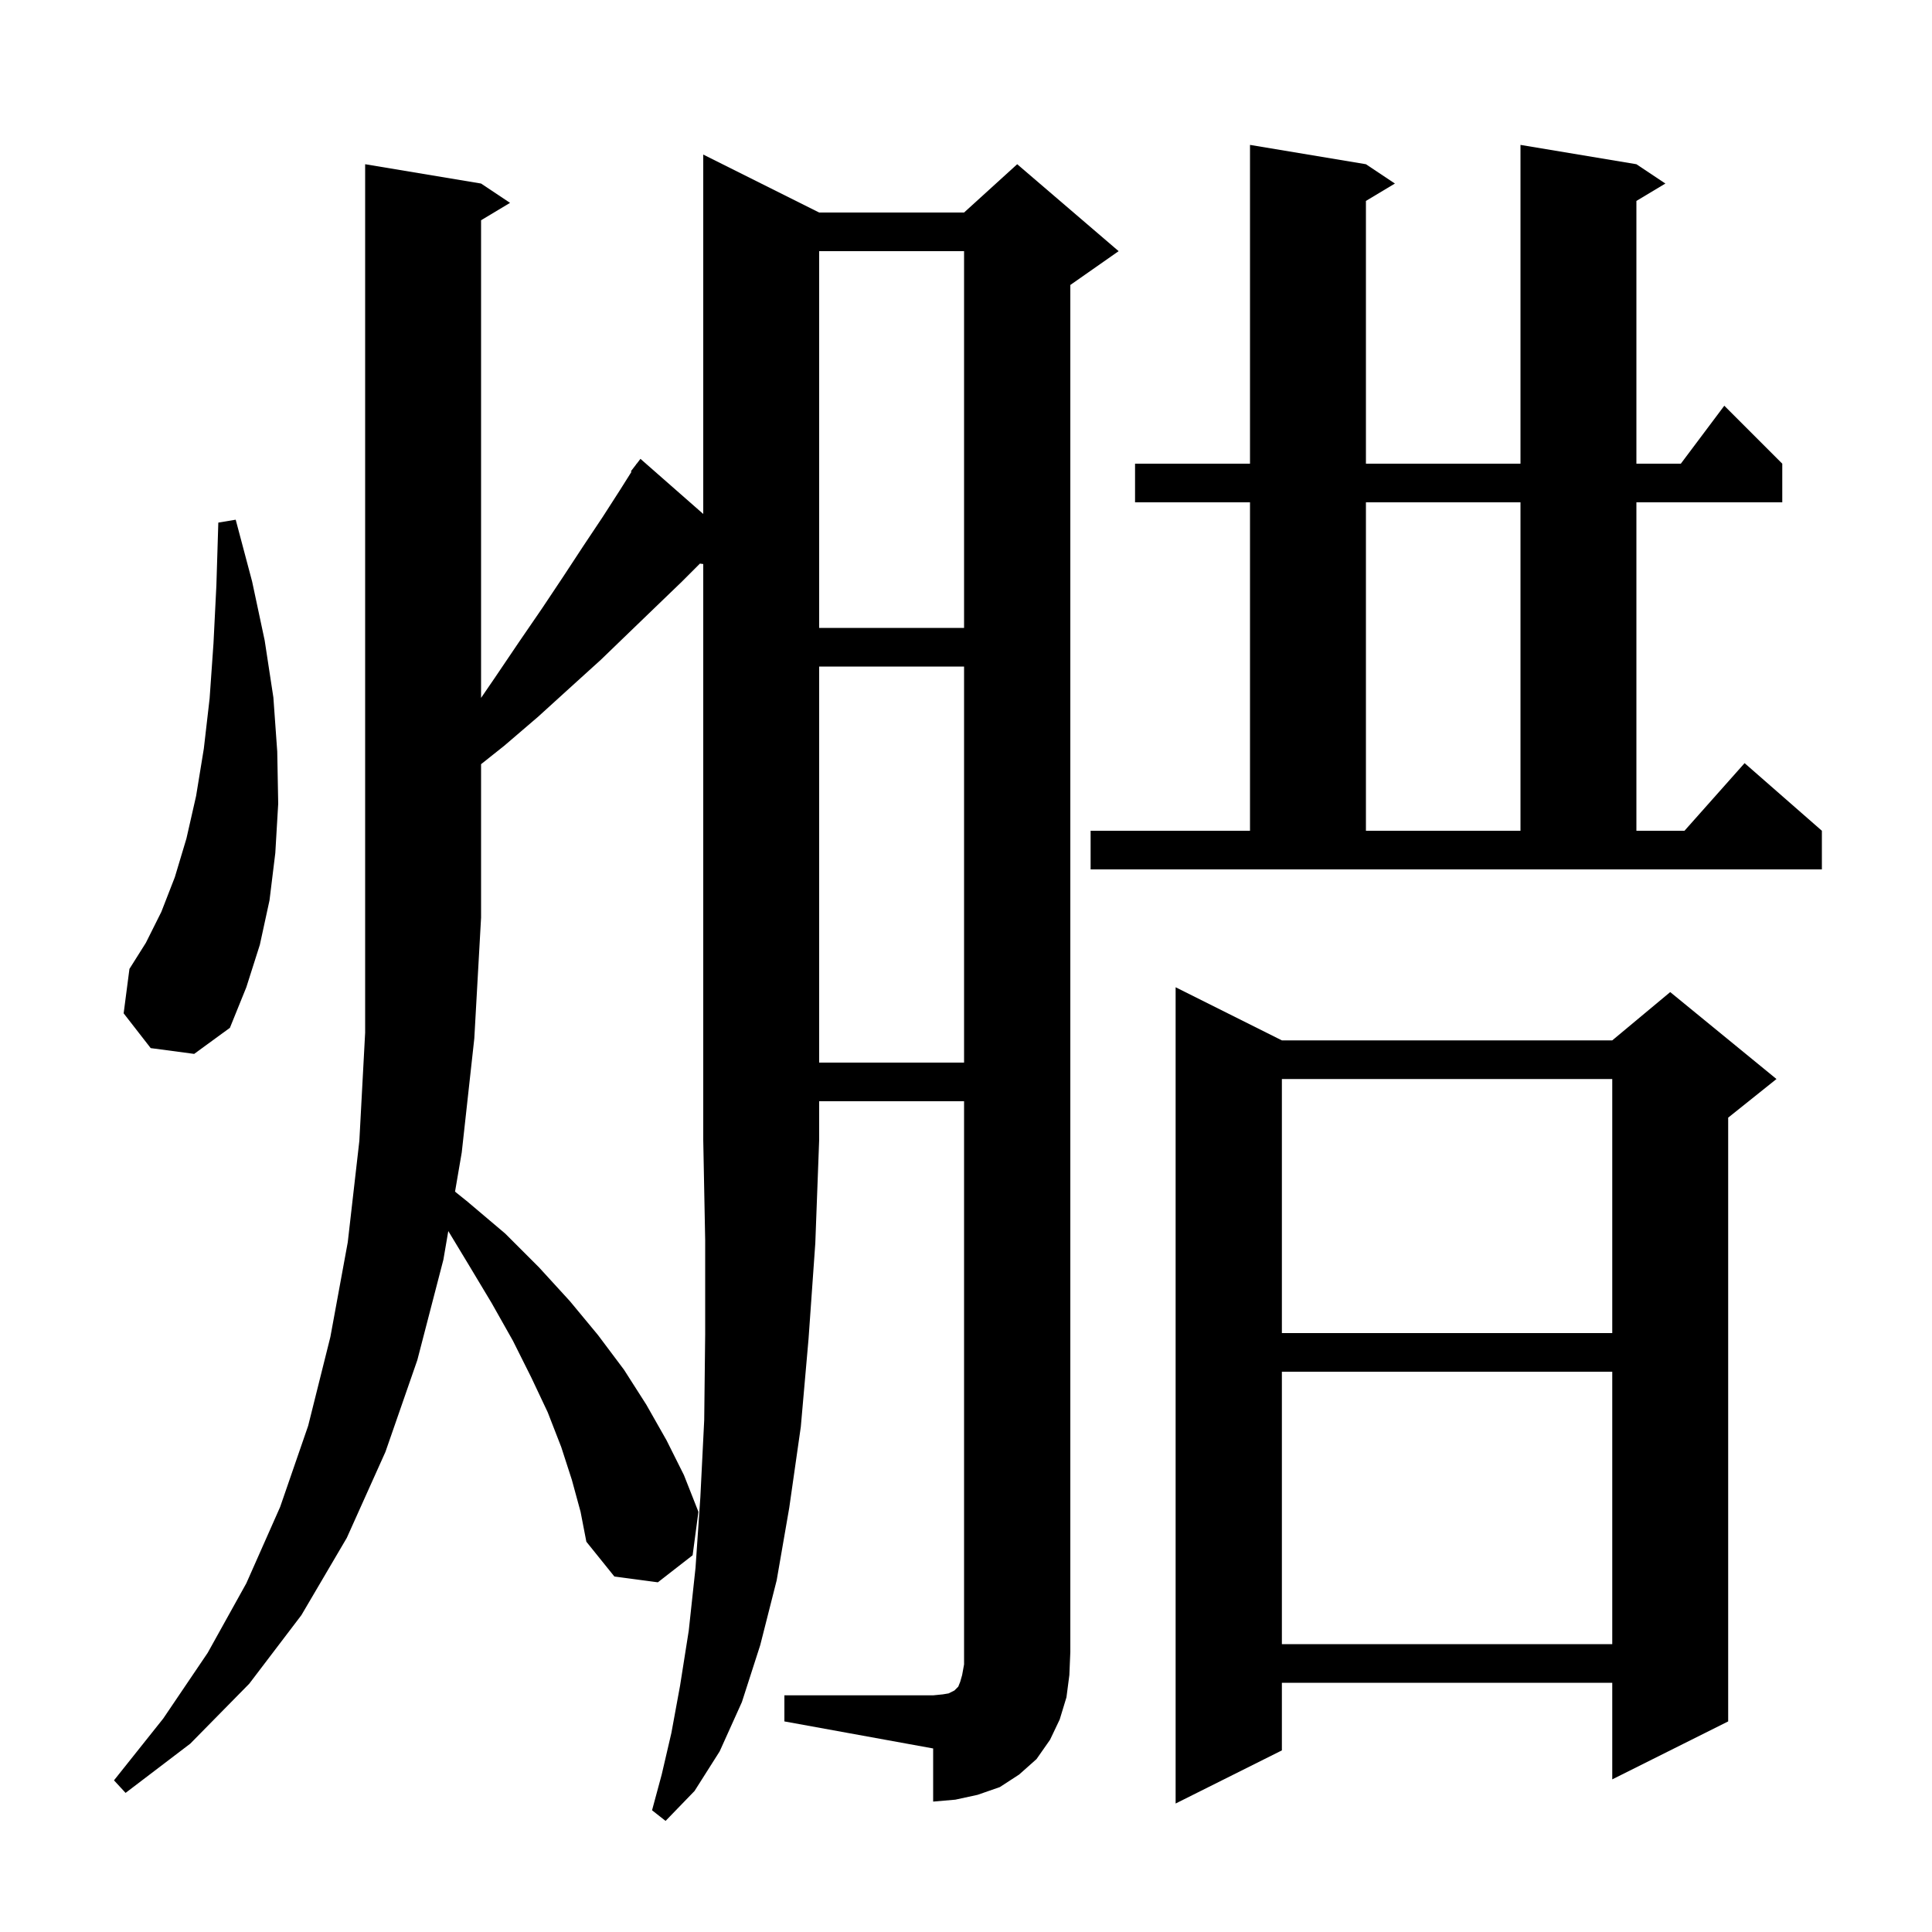 <svg xmlns="http://www.w3.org/2000/svg" xmlns:xlink="http://www.w3.org/1999/xlink" version="1.1" baseProfile="full" viewBox="0 0 200 200" width="200" height="200">
<g fill="black">
<path d="M 132.7 107.7 L 166.9 107.7 L 172.9 102.7 L 183.9 111.7 L 178.9 115.7 L 178.9 178.2 L 166.9 184.2 L 166.9 174.2 L 132.7 174.2 L 132.7 181.2 L 121.7 186.7 L 121.7 102.2 Z M 59.2 153.2 L 58.1 149.8 L 56.7 146.2 L 55.0 142.6 L 53.1 138.8 L 50.9 134.9 L 48.5 130.9 L 46.407 127.438 L 45.9 130.4 L 43.2 140.8 L 39.9 150.3 L 35.9 159.2 L 31.2 167.2 L 25.8 174.3 L 19.7 180.5 L 13.0 185.6 L 11.8 184.3 L 16.9 177.9 L 21.5 171.1 L 25.5 163.9 L 29.0 156.0 L 31.9 147.6 L 34.2 138.4 L 36.0 128.6 L 37.2 118.1 L 37.8 106.9 L 37.8 17.0 L 49.8 19.0 L 52.8 21.0 L 49.8 22.8 L 49.8 72.246 L 51.2 70.2 L 53.7 66.5 L 56.1 63.0 L 58.3 59.7 L 60.4 56.5 L 62.4 53.5 L 64.2 50.7 L 65.368 48.845 L 65.3 48.8 L 65.831 48.11 L 65.9 48.0 L 65.91 48.008 L 66.3 47.5 L 72.8 53.206 L 72.8 16.0 L 84.8 22.0 L 99.8 22.0 L 105.3 17.0 L 115.8 26.0 L 110.8 29.5 L 110.8 171.0 L 110.7 173.4 L 110.4 175.7 L 109.7 178.0 L 108.7 180.1 L 107.3 182.1 L 105.5 183.7 L 103.5 185.0 L 101.2 185.8 L 98.9 186.3 L 96.6 186.5 L 96.6 181.0 L 81.2 178.2 L 81.2 175.5 L 96.6 175.5 L 97.6 175.4 L 98.2 175.3 L 98.8 175.0 L 99.2 174.6 L 99.4 174.1 L 99.6 173.4 L 99.8 172.3 L 99.8 114.0 L 84.8 114.0 L 84.8 118.0 L 84.4 128.7 L 83.7 138.6 L 82.9 147.7 L 81.7 156.1 L 80.4 163.6 L 78.7 170.3 L 76.8 176.2 L 74.5 181.3 L 71.9 185.4 L 68.9 188.5 L 67.5 187.4 L 68.5 183.7 L 69.5 179.4 L 70.4 174.5 L 71.3 168.8 L 72.0 162.3 L 72.5 155.0 L 72.9 147.0 L 73.0 138.1 L 73.0 128.4 L 72.8 118.0 L 72.8 58.39 L 72.458 58.342 L 70.6 60.2 L 67.9 62.8 L 65.1 65.5 L 62.2 68.3 L 59.0 71.2 L 55.7 74.2 L 52.2 77.2 L 49.8 79.108 L 49.8 95.0 L 49.1 107.5 L 47.8 119.3 L 47.105 123.358 L 48.4 124.4 L 52.3 127.7 L 55.8 131.2 L 59.0 134.7 L 61.9 138.2 L 64.6 141.8 L 66.9 145.4 L 69.0 149.1 L 70.8 152.7 L 72.3 156.5 L 71.7 161.0 L 68.1 163.8 L 63.6 163.2 L 60.7 159.6 L 60.1 156.5 Z M 132.7 142.0 L 132.7 170.2 L 166.9 170.2 L 166.9 142.0 Z M 132.7 111.7 L 132.7 138.0 L 166.9 138.0 L 166.9 111.7 Z M 84.8 69.0 L 84.8 110.0 L 99.8 110.0 L 99.8 69.0 Z M 15.6 108.5 L 12.8 104.9 L 13.4 100.3 L 15.1 97.6 L 16.7 94.4 L 18.1 90.8 L 19.3 86.8 L 20.3 82.4 L 21.1 77.5 L 21.7 72.3 L 22.1 66.6 L 22.4 60.6 L 22.6 54.1 L 24.4 53.8 L 26.1 60.2 L 27.4 66.3 L 28.3 72.2 L 28.7 77.8 L 28.8 83.2 L 28.5 88.3 L 27.9 93.2 L 26.9 97.8 L 25.5 102.2 L 23.8 106.4 L 20.1 109.1 Z M 112.9 86.0 L 129.4 86.0 L 129.4 52.0 L 117.5 52.0 L 117.5 48.0 L 129.4 48.0 L 129.4 15.0 L 141.4 17.0 L 144.4 19.0 L 141.4 20.8 L 141.4 48.0 L 157.4 48.0 L 157.4 15.0 L 169.4 17.0 L 172.4 19.0 L 169.4 20.8 L 169.4 48.0 L 174.0 48.0 L 178.5 42.0 L 184.5 48.0 L 184.5 52.0 L 169.4 52.0 L 169.4 86.0 L 174.378 86.0 L 180.6 79.0 L 188.6 86.0 L 188.6 90.0 L 112.9 90.0 Z M 141.4 52.0 L 141.4 86.0 L 157.4 86.0 L 157.4 52.0 Z M 84.8 26.0 L 84.8 65.0 L 99.8 65.0 L 99.8 26.0 Z " />
</g>
</svg>
